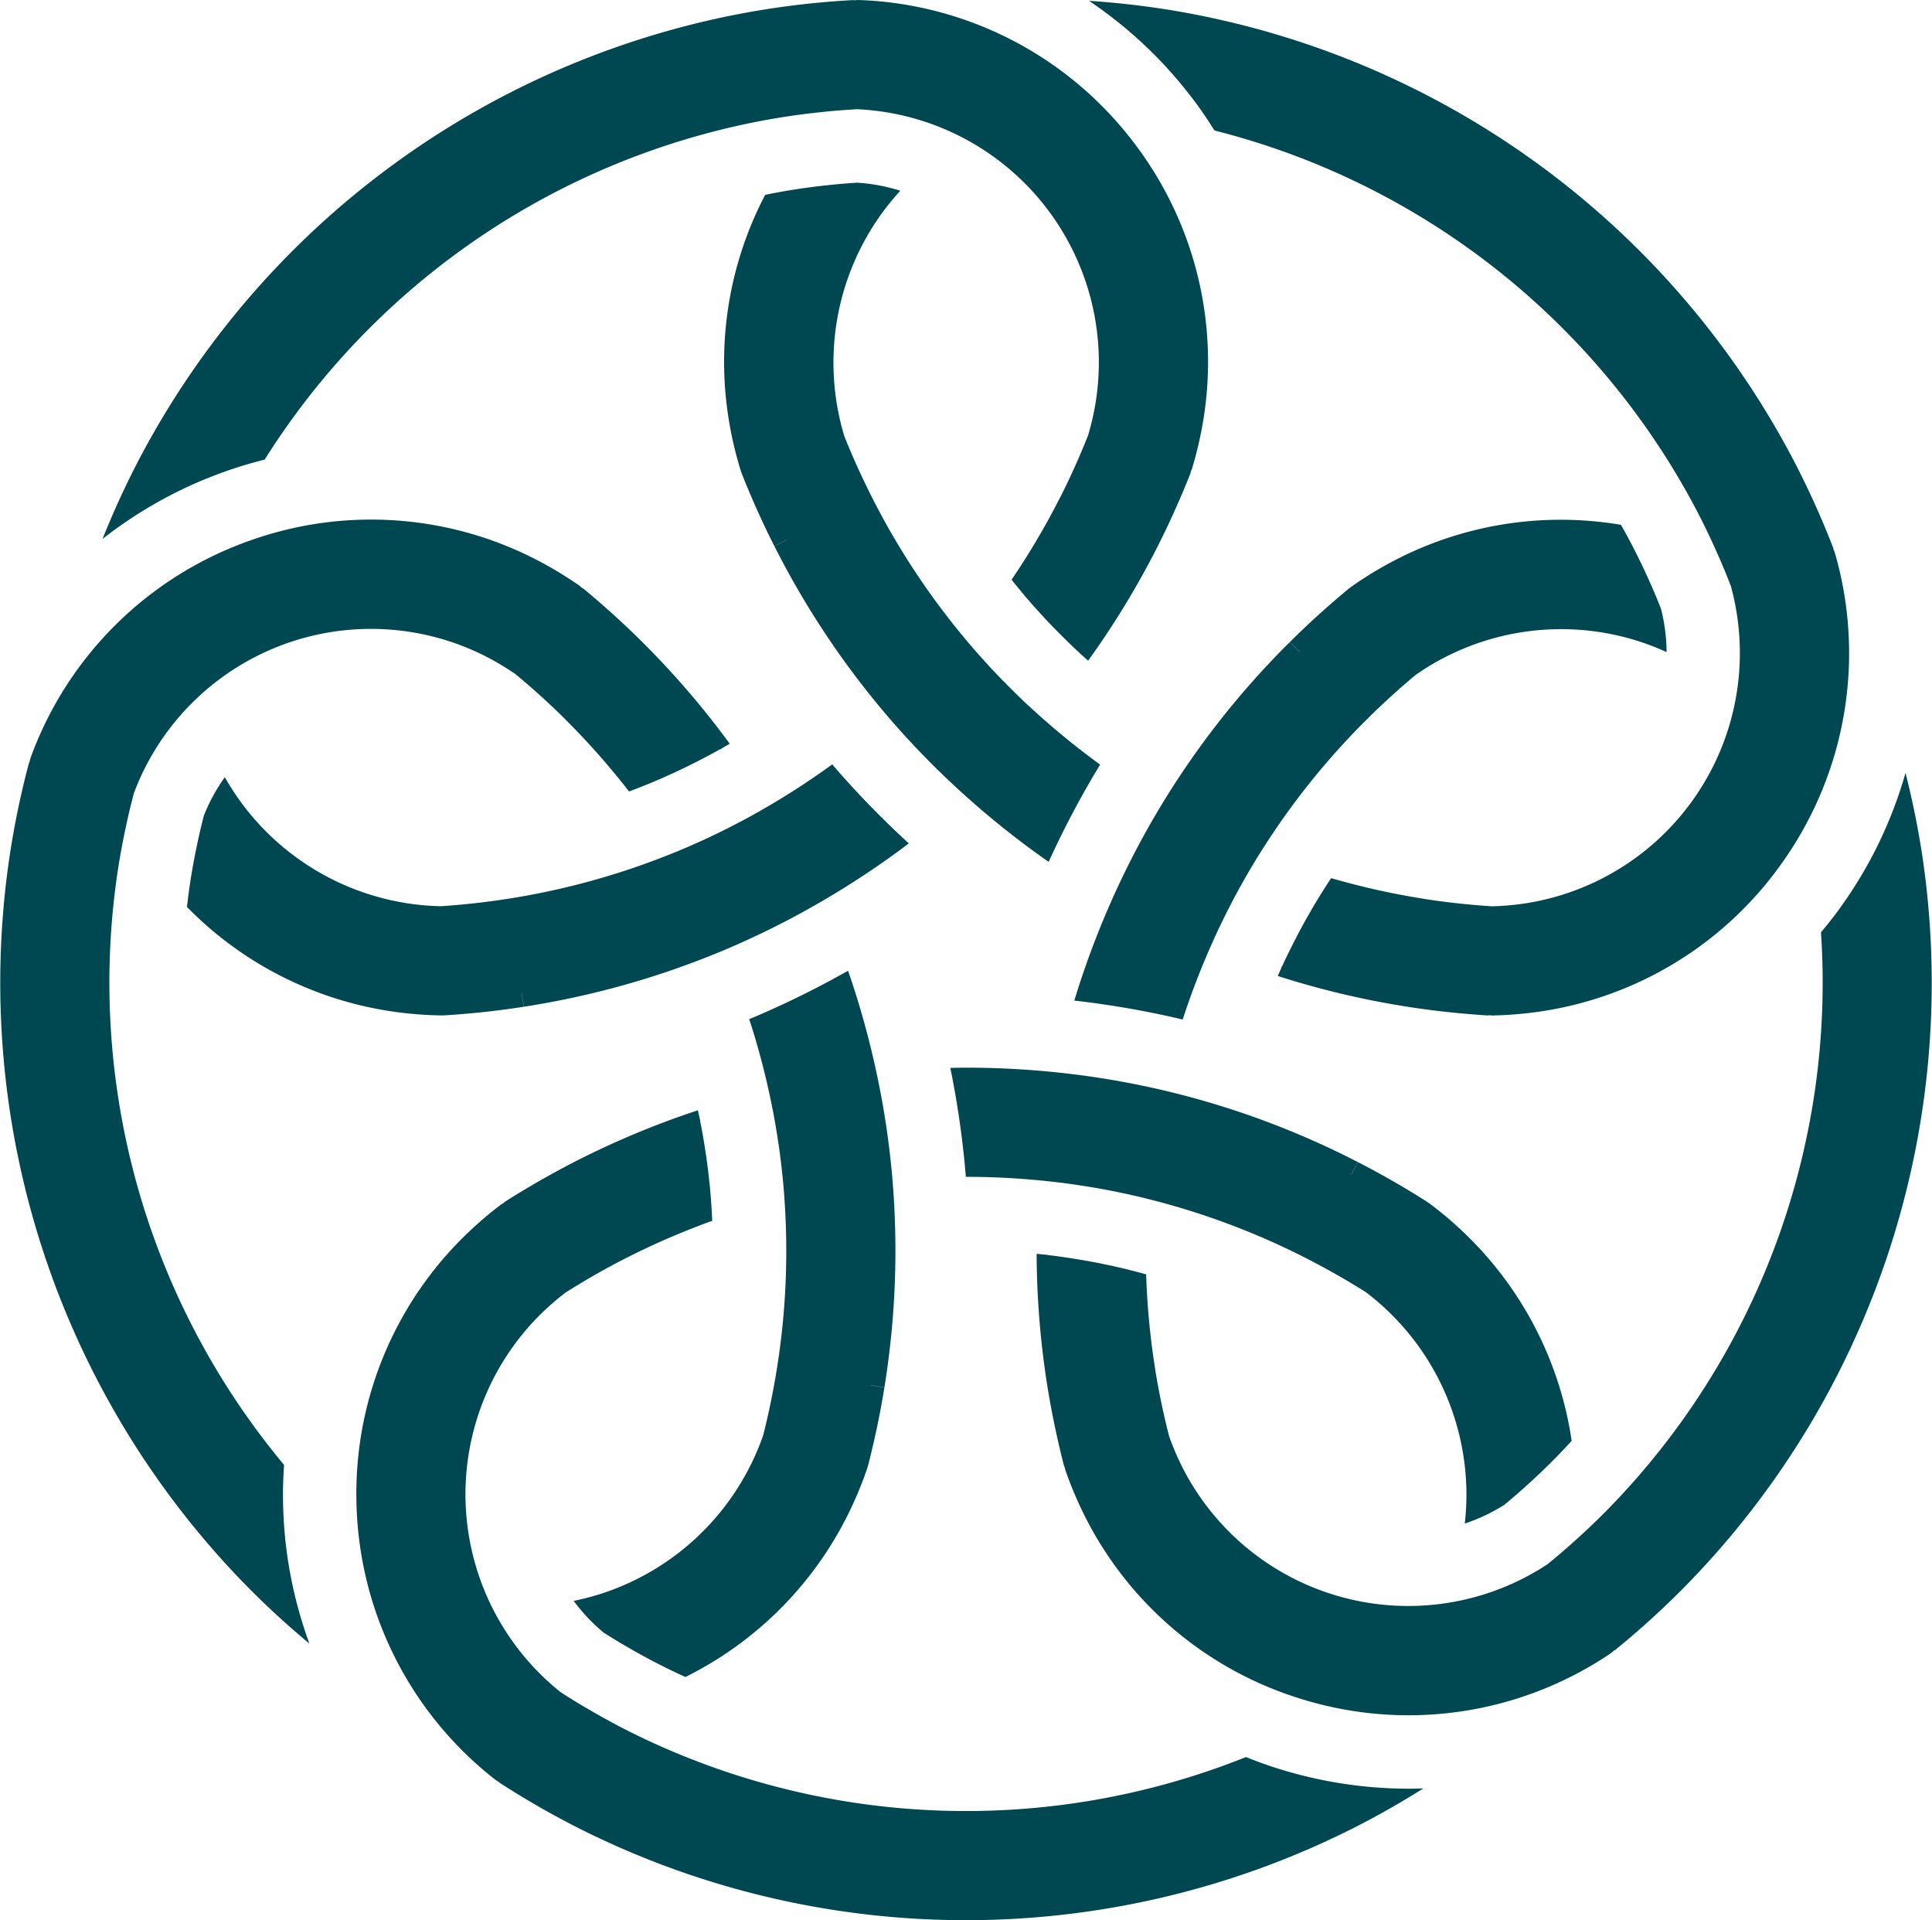 <svg xmlns="http://www.w3.org/2000/svg" viewBox="0 0 234.005 232.53">
  <defs>
    <style>
      .cls-1 {
        fill: #004851;
      }
    </style>
  </defs>
  <title>lcx_i_hc_svg</title>
  <g id="Layer_2" data-name="Layer 2">
    <g id="Layer_1-2" data-name="Layer 1">
      <g>
        <path class="cls-1" d="M94.971,101.525"/>
        <path class="cls-1" d="M101.006,92.807c-.069-.08-.135-.163-.203-.244l-.012.009q-3.641,2.645-7.465,4.892-.494.298-1.0.58c-.12.071-.24.142-.355.209-.109.063-.213.122-.327.18a.059.059,0,0,1-.031.014c-.391.227-.791.452-1.193.663q-.73.395-1.471.775c-.377.2-.767.394-1.152.584-.113.058-.221.112-.334.169-.268.137-.545.273-.82.4-.169.082-.344.168-.522.249-.133.064-.272.132-.405.196-.081.034-.153.07-.234.105-.189.088-.383.181-.582.267s-.393.179-.586.262c-.031.014-.056.024-.086.038-.107.045-.214.098-.326.147s-.214.098-.321.143l-.004-.005c-.047.026-.097.046-.138.068-.02.006-.036.018-.056.024s-.031.014-.051.02q-.168.073-.319.134c-.168.073-.341.149-.512.217-.361.156-.72.302-1.083.443a89.956,89.956,0,0,1-19.996,5.51l-.015.002c-2.629.407-5.326.708-8.008.884A30.82,30.82,0,0,1,29.15,97.099a31.193,31.193,0,0,1-1.918-2.985A21.797,21.797,0,0,0,24.695,98.761c-.261,1.006-.497,2.001-.706,2.964l-.009-.002.002.051c-.377,1.71-.701,3.457-.962,5.194-.143.954-.264,1.908-.373,2.861a43.597,43.597,0,0,0,24.453,12.594,45.572,45.572,0,0,0,6.372.541l.504-.015c3.169-.203,6.35-.546,9.46-1.033l-.264-1.679.018.003.26,1.673a103.565,103.565,0,0,0,24.147-6.811,102.599,102.599,0,0,0,11.845-5.902,105.619,105.619,0,0,0,9.116-5.937c.512-.372,1.013-.752,1.516-1.131A111.892,111.892,0,0,1,101.006,92.807Z"/>
        <path class="cls-1" d="M155.933,95.12"/>
        <path class="cls-1" d="M127.014,104.37a111.8,111.8,0,0,1,6.069-11.508c.055-.09.113-.178.168-.268l-.013-.009q-3.641-2.645-6.96-5.588-.436-.378-.86-.772c-.104-.092-.209-.184-.308-.273-.094-.084-.182-.165-.272-.255a.059.059,0,0,1-.023-.025c-.336-.302-.674-.612-.999-.93q-.601-.572-1.191-1.16c-.307-.297-.612-.608-.911-.915-.09-.09-.175-.176-.264-.266-.213-.212-.428-.434-.634-.657-.13-.135-.266-.275-.398-.42-.102-.107-.21-.217-.312-.324-.058-.067-.114-.124-.172-.19-.142-.153-.29-.309-.434-.471-.144-.162-.292-.318-.43-.476-.023-.025-.04-.046-.063-.07-.075-.087-.16-.173-.241-.265s-.16-.173-.235-.261l.004-.005c-.039-.036-.074-.078-.107-.111-.012-.017-.028-.029-.04-.046s-.023-.025-.035-.042q-.121-.137-.226-.262c-.121-.137-.248-.278-.365-.42-.26-.295-.51-.591-.756-.893a89.953,89.953,0,0,1-11.419-17.314l-.007-.013c-1.199-2.374-2.319-4.846-3.316-7.343a30.82,30.82,0,0,1,4.533-26.971,31.204,31.204,0,0,1,2.246-2.747,21.802,21.802,0,0,0-5.204-.976c-1.026.062-2.048.144-3.045.246l-.001-.01-.04.017c-1.736.169-3.501.401-5.243.691-.95.158-1.893.338-2.832.528a43.596,43.596,0,0,0-4.421,27.148,45.544,45.544,0,0,0,1.455,6.228l.17.475c1.172,2.951,2.482,5.871,3.906,8.678l1.515-.77.003.018-1.511.764a103.561,103.561,0,0,0,13.939,20.861,102.61,102.61,0,0,0,9.273,9.441,105.622,105.622,0,0,0,8.463,6.835C125.981,103.649,126.498,104.008,127.014,104.37Z"/>
        <path class="cls-1" d="M201.179,73.713c-.376-.955-.769-1.9-1.172-2.814l.01-.004-.032-.038c-.697-1.598-1.462-3.202-2.276-4.769-.444-.855-.907-1.697-1.378-2.532a43.596,43.596,0,0,0-27.185,4.185,45.544,45.544,0,0,0-5.473,3.308l-.399.308c-2.444,2.027-4.817,4.174-7.046,6.396l1.2,1.203-.017.008-1.194-1.201a102.465,102.465,0,0,0-21.646,31.44,105.661,105.661,0,0,0-3.885,10.161c-.195.601-.378,1.204-.562,1.806a112.308,112.308,0,0,1,12.817,2.215c.103.024.206.053.309.078l.005-.015q1.391-4.28,3.163-8.346.225-.532.468-1.057c.056-.128.111-.256.164-.377.051-.115.101-.224.158-.338a.059.059,0,0,1,.017-.029c.183-.413.374-.83.576-1.237q.358-.749.735-1.491c.187-.384.389-.77.589-1.15.058-.113.113-.22.171-.334.136-.268.28-.541.429-.806.089-.166.179-.338.276-.508.07-.13.142-.266.212-.397.045-.075.082-.147.128-.222.101-.183.204-.371.313-.558s.212-.376.32-.556c.016-.029.031-.052.047-.082.06-.099.116-.206.177-.311s.115-.206.175-.304l.006.002c.023-.048.052-.095.072-.136.012-.017.019-.036.031-.052s.016-.029.029-.046q.093-.158.18-.296c.093-.157.188-.321.287-.477.2-.338.405-.668.615-.995A89.959,89.959,0,0,1,165.532,87.133l.01-.011c1.887-1.874,3.892-3.703,5.959-5.422A30.82,30.82,0,0,1,198.552,77.677a31.205,31.205,0,0,1,3.306,1.288A21.815,21.815,0,0,0,201.179,73.713Z"/>
        <path class="cls-1" d="M177.978,149.919a45.542,45.542,0,0,0-4.837-4.183l-.416-.284c-2.683-1.698-5.458-3.291-8.261-4.725l-.773,1.513-.013-.013.773-1.507a102.463,102.463,0,0,0-36.59-10.871,105.631,105.631,0,0,0-10.864-.555c-.632,0-1.262.013-1.892.024a112.07,112.07,0,0,1,1.854,12.875c.009.106.013.212.021.318l.016-0q4.5,0,8.915.43.575.049,1.15.119c.139.013.277.026.41.04.126.013.244.026.37.046a.06.06,0,0,1,.033.007c.449.046.905.099,1.355.165q.823.109,1.646.238c.423.059.852.132,1.275.205.126.02.244.04.37.059.297.046.601.099.899.159.185.033.377.066.568.106.145.026.297.053.443.079.086.02.165.033.251.053.205.04.416.079.628.126s.423.086.628.132c.033.007.06.013.093.02.112.026.231.046.35.073s.231.046.344.073v.007c.053.007.106.02.152.026.02.007.04.007.059.013.02.007.033.007.053.013q.178.04.337.079c.178.04.363.079.542.126.383.086.76.178,1.137.277a89.956,89.956,0,0,1,19.415,7.296l.013.007c2.366,1.216,4.725,2.557,6.998,3.991a30.819,30.819,0,0,1,12.186,24.484,31.22,31.22,0,0,1-.203,3.542,21.815,21.815,0,0,0,4.785-2.269c.798-.658,1.575-1.323,2.312-1.983l.007.008.029-.044c1.309-1.16,2.598-2.384,3.832-3.638.676-.687,1.334-1.387,1.983-2.094A43.595,43.595,0,0,0,177.978,149.919Z"/>
        <path class="cls-1" d="M106.151,129.849a105.63,105.63,0,0,0-2.829-10.504c-.195-.601-.402-1.196-.607-1.792a112.167,112.167,0,0,1-11.671,5.742c-.098.041-.199.078-.297.119l.005.015q1.391,4.28,2.346,8.611.13.562.242,1.13c.03.136.061.272.089.402.026.123.05.241.07.366a.061.061,0,0,1,.004.034c.095.442.185.892.261,1.339q.151.816.282,1.638c.074.421.138.852.199,1.276.02.126.038.245.058.37.048.297.092.603.127.904.026.186.054.379.075.573.02.146.042.299.061.446.008.088.02.167.027.255.026.207.053.42.075.636s.049.429.068.638c.004.034.006.061.01.094.01.115.027.234.039.356.011.121.027.234.037.349l-.006.002c.01.052.014.107.022.153-0.0.021.006.04.006.061s.004.033.004.054q.017.182.029.345c.017.182.037.37.048.554.037.391.065.778.087,1.167a89.954,89.954,0,0,1-.939,20.72l-.002.015c-.425,2.626-.972,5.284-1.633,7.889a30.821,30.821,0,0,1-19.52,19.155,31.228,31.228,0,0,1-3.432.902,21.818,21.818,0,0,0,3.637,3.849c.869.554,1.743,1.088,2.604,1.589l-.004.007.045.012c1.505.884,3.068,1.733,4.645,2.521.862.431,1.732.84,2.604,1.239a43.595,43.595,0,0,0,19.533-19.365,45.566,45.566,0,0,0,2.484-5.893l.142-.484c.786-3.076,1.443-6.208,1.941-9.316l-1.678-.268.009-.017,1.672.27a103.558,103.558,0,0,0,.984-25.07A102.636,102.636,0,0,0,106.151,129.849Z"/>
        <path class="cls-1" d="M232.838,103.694c-.507-3.387-1.199-6.772-2.04-10.097a52.638,52.638,0,0,1-4.27,10.523,53.575,53.575,0,0,1-3.77,5.983c-.702.966-1.442,1.893-2.199,2.801a91.178,91.178,0,0,1-25.852,69.905c-1.369,1.39-2.796,2.746-4.27,4.053l-.002.006q-1.47,1.315-2.998,2.556A30.676,30.676,0,0,1,143.24,177.745a31.975,31.975,0,0,1-1.649-3.864c-.666-2.613-1.227-5.29-1.659-7.939l-.007-.086a91.067,91.067,0,0,1-1.103-11.534c-.652-.18-1.305-.354-1.96-.517l-.117-.03c-.272-.071-.545-.139-.822-.201l-.906-.211c-.119-.025-.238-.054-.355-.084l-.001.004.148.033-.391-.083.122.027c-.172-.034-1.769-.365-1.769-.365l-1.082-.2c-.174-.034-.352-.065-.528-.092l-.523-.085c-.334-.057-.673-.115-1.009-.163l-.131-.019q-.72-.113-1.44-.208l-.119-.016c-.327-.049-.659-.086-.987-.12L126.81,151.95l-.361-.028.13.018-.596-.061c-.142-.017-.284-.029-.426-.044a104.222,104.222,0,0,0,1.285,15.919c.013.109.033.219.053.33.506,3.125,1.17,6.258,1.952,9.327l.156.419.003.098a45.871,45.871,0,0,0,2.456,5.808,43.626,43.626,0,0,0,25.542,21.814,44.483,44.483,0,0,0,5.714,1.447,43.716,43.716,0,0,0,32.322-6.751l.114-.095.002.015.384-.327.019.027a104.288,104.288,0,0,0,8.568-7.785,104.32,104.32,0,0,0,28.712-88.387Z"/>
        <path class="cls-1" d="M170.633,216.606a52.746,52.746,0,0,1-9.521-.87,53.525,53.525,0,0,1-6.855-1.735c-1.136-.369-2.246-.787-3.345-1.226a91.177,91.177,0,0,1-74.472-2.985c-1.745-.872-3.476-1.811-5.174-2.809H71.26q-1.705-.991-3.357-2.062a30.676,30.676,0,0,1-2.551-45.644,32.006,32.006,0,0,1,3.166-2.762c2.28-1.44,4.652-2.802,7.038-4.031l.079-.033A91.05,91.05,0,0,1,86.264,147.837c-.031-.675-.066-1.35-.114-2.023l-.009-.135c-.016-.279-.036-.558-.062-.839,0,0-.099-1.144-.107-1.256l-.003.001.011.116s-.068-.607-.082-.75l-.145-1.303.007.066c-.004-.039-.153-1.171-.153-1.171-.022-.18-.048-.362-.076-.54l-.078-.5c-.048-.332-.096-.67-.154-.999l-.026-.152q-.113-.715-.245-1.425l-.022-.123c-.056-.325-.122-.651-.191-.972l-.007-.154-.083-.339.023.126-.124-.574c-.029-.147-.062-.292-.094-.438a104.224,104.224,0,0,0-14.743,6.142c-.099.046-.198.099-.297.152-2.815,1.447-5.591,3.046-8.267,4.738l-.35.278-.093.033a45.869,45.869,0,0,0-4.765,4.13,43.626,43.626,0,0,0-12.853,31.033,44.46,44.46,0,0,0,.39,5.881A43.715,43.715,0,0,0,59.96,215.494l.126.079-.013.007.43.264-.02.026A104.267,104.267,0,0,0,70.533,221.613a104.32,104.32,0,0,0,92.933-.007c3.049-1.521,6.039-3.216,8.929-5.033C171.809,216.593,171.221,216.606,170.633,216.606Z"/>
        <path class="cls-1" d="M88.383,90.061A104.196,104.196,0,0,0,77.986,77.938c-.075-.08-.156-.158-.236-.236-2.246-2.23-4.625-4.376-7.061-6.398l-.372-.247-.06-.078a45.865,45.865,0,0,0-5.401-3.255A43.626,43.626,0,0,0,31.37,65.089,44.48,44.48,0,0,0,25.897,67.277,43.716,43.716,0,0,0,3.716,91.737l-.037.144-.01-.011-.119.49-.031-.011a104.344,104.344,0,0,0-2.356,11.334A104.319,104.319,0,0,0,29.888,192.067c2.401,2.442,4.951,4.773,7.585,6.97a52.661,52.661,0,0,1-2.73-11.023,53.381,53.381,0,0,1-.468-7.055c0-1.194.054-2.379.132-3.56a91.177,91.177,0,0,1-20.174-71.75c.29-1.929.648-3.865,1.072-5.789l-.002-.006q.416-1.928.924-3.83A30.676,30.676,0,0,1,58.849,79.493a32.007,32.007,0,0,1,3.605,2.157c2.075,1.723,4.102,3.559,6.009,5.448l.056.065a91.067,91.067,0,0,1,7.672,8.684c.633-.238,1.264-.48,1.889-.734l.11-.043c.267-.105.533-.213.799-.327l1.108-.47,1.839-.831-.064.028c.033-.015,1.053-.501,1.053-.501.165-.075.331-.158.492-.24L83.866,92.5c.306-.151.616-.303.915-.463l.116-.061q.647-.331,1.283-.675l.117-.062c.285-.15.568-.31.844-.47l.146-.049.357-.221-.155.082.514-.299C88.132,90.21,88.257,90.134,88.383,90.061Z"/>
        <path class="cls-1" d="M137.925,18.069a44.488,44.488,0,0,0-3.772-4.529A43.715,43.715,0,0,0,104.036.003l-.148.01L103.894,0l-.503.039.001-.033A104.276,104.276,0,0,0,91.885,1.268a104.319,104.319,0,0,0-75.181,54.63c-1.58,3.038-3.01,6.183-4.285,9.367A52.643,52.643,0,0,1,22.059,59.263a53.535,53.535,0,0,1,6.566-2.625c1.135-.369,2.28-.69,3.43-.981a91.178,91.178,0,0,1,62-41.352c1.924-.32,3.876-.578,5.837-.769l.005-.004q1.962-.2,3.928-.305A30.676,30.676,0,0,1,132.717,48.654a32.022,32.022,0,0,1-.937,4.095c-.998,2.506-2.117,5.001-3.324,7.398l-.045.073a91.051,91.051,0,0,1-5.888,9.98c.422.529.848,1.054,1.282,1.571l.075.092c.178.216.358.43.545.642l.612.708q.131.147.255.298l.004-.003-.116-.132.266.294-.075-.083c.101.11.271.298.304.335.023.025.906.993.906.993l-.041-.045c.023.025.807.851.807.851.121.131.247.26.372.384l.358.36c.238.244.478.491.722.726l.102.101q.513.512,1.036,1.008l.094.09c.233.228.476.45.717.666l.075.096.267.231-.078-.075.455.408c.107.099.217.195.326.292a104.2,104.2,0,0,0,8.317-13.635c.053-.096.102-.197.151-.298,1.427-2.825,2.732-5.751,3.903-8.692l.12-.43.056-.081a45.885,45.885,0,0,0,1.427-6.142A43.626,43.626,0,0,0,137.925,18.069Z"/>
        <path class="cls-1" d="M222.28,67.066l-.055-.138.015.002-.192-.466.031-.01a104.275,104.275,0,0,0-4.756-10.554,104.32,104.32,0,0,0-75.189-54.619C138.757.717,135.324.329,131.901.1a52.655,52.655,0,0,1,8.687,7.312,53.735,53.735,0,0,1,4.525,5.432c.702.966,1.355,1.957,1.986,2.959a91.178,91.178,0,0,1,58.494,46.189c.899,1.731,1.748,3.508,2.535,5.314l.005.004q.797,1.804,1.504,3.641a30.676,30.676,0,0,1-24.765,38.426,31.994,31.994,0,0,1-4.185.374c-2.691-.175-5.411-.468-8.063-.875l-.084-.02a91.053,91.053,0,0,1-11.311-2.516c-.372.565-.74,1.132-1.098,1.705l-.063.101c-.154.24-.305.482-.452.731l-.442.727c-.066.116-.134.23-.205.341l.003.003.055-.093s-.311.547-.385.671l-.325.566c-.058.1-.328.584-.328.584l.033-.057c-.016.029-.55,1.011-.55,1.011-.083.15-.166.304-.242.456l-.241.47c-.16.304-.323.613-.473.92l-.055.111q-.332.655-.647,1.313l-.052.106c-.146.296-.283.599-.416.899l-.082.118-.082.193.01.004-.012.027.005-.01-.243.551c-.062.133-.119.268-.178.402a104.208,104.208,0,0,0,15.537,3.697c.107.021.219.036.33.052,3.128.484,6.314.821,9.473,1.026l.446-.019.094.028a45.856,45.856,0,0,0,6.282-.541,43.626,43.626,0,0,0,28.639-17.551,44.482,44.482,0,0,0,3.142-4.987,43.714,43.714,0,0,0,3.568-32.826Z"/>
      </g>
    </g>
  </g>
</svg>
